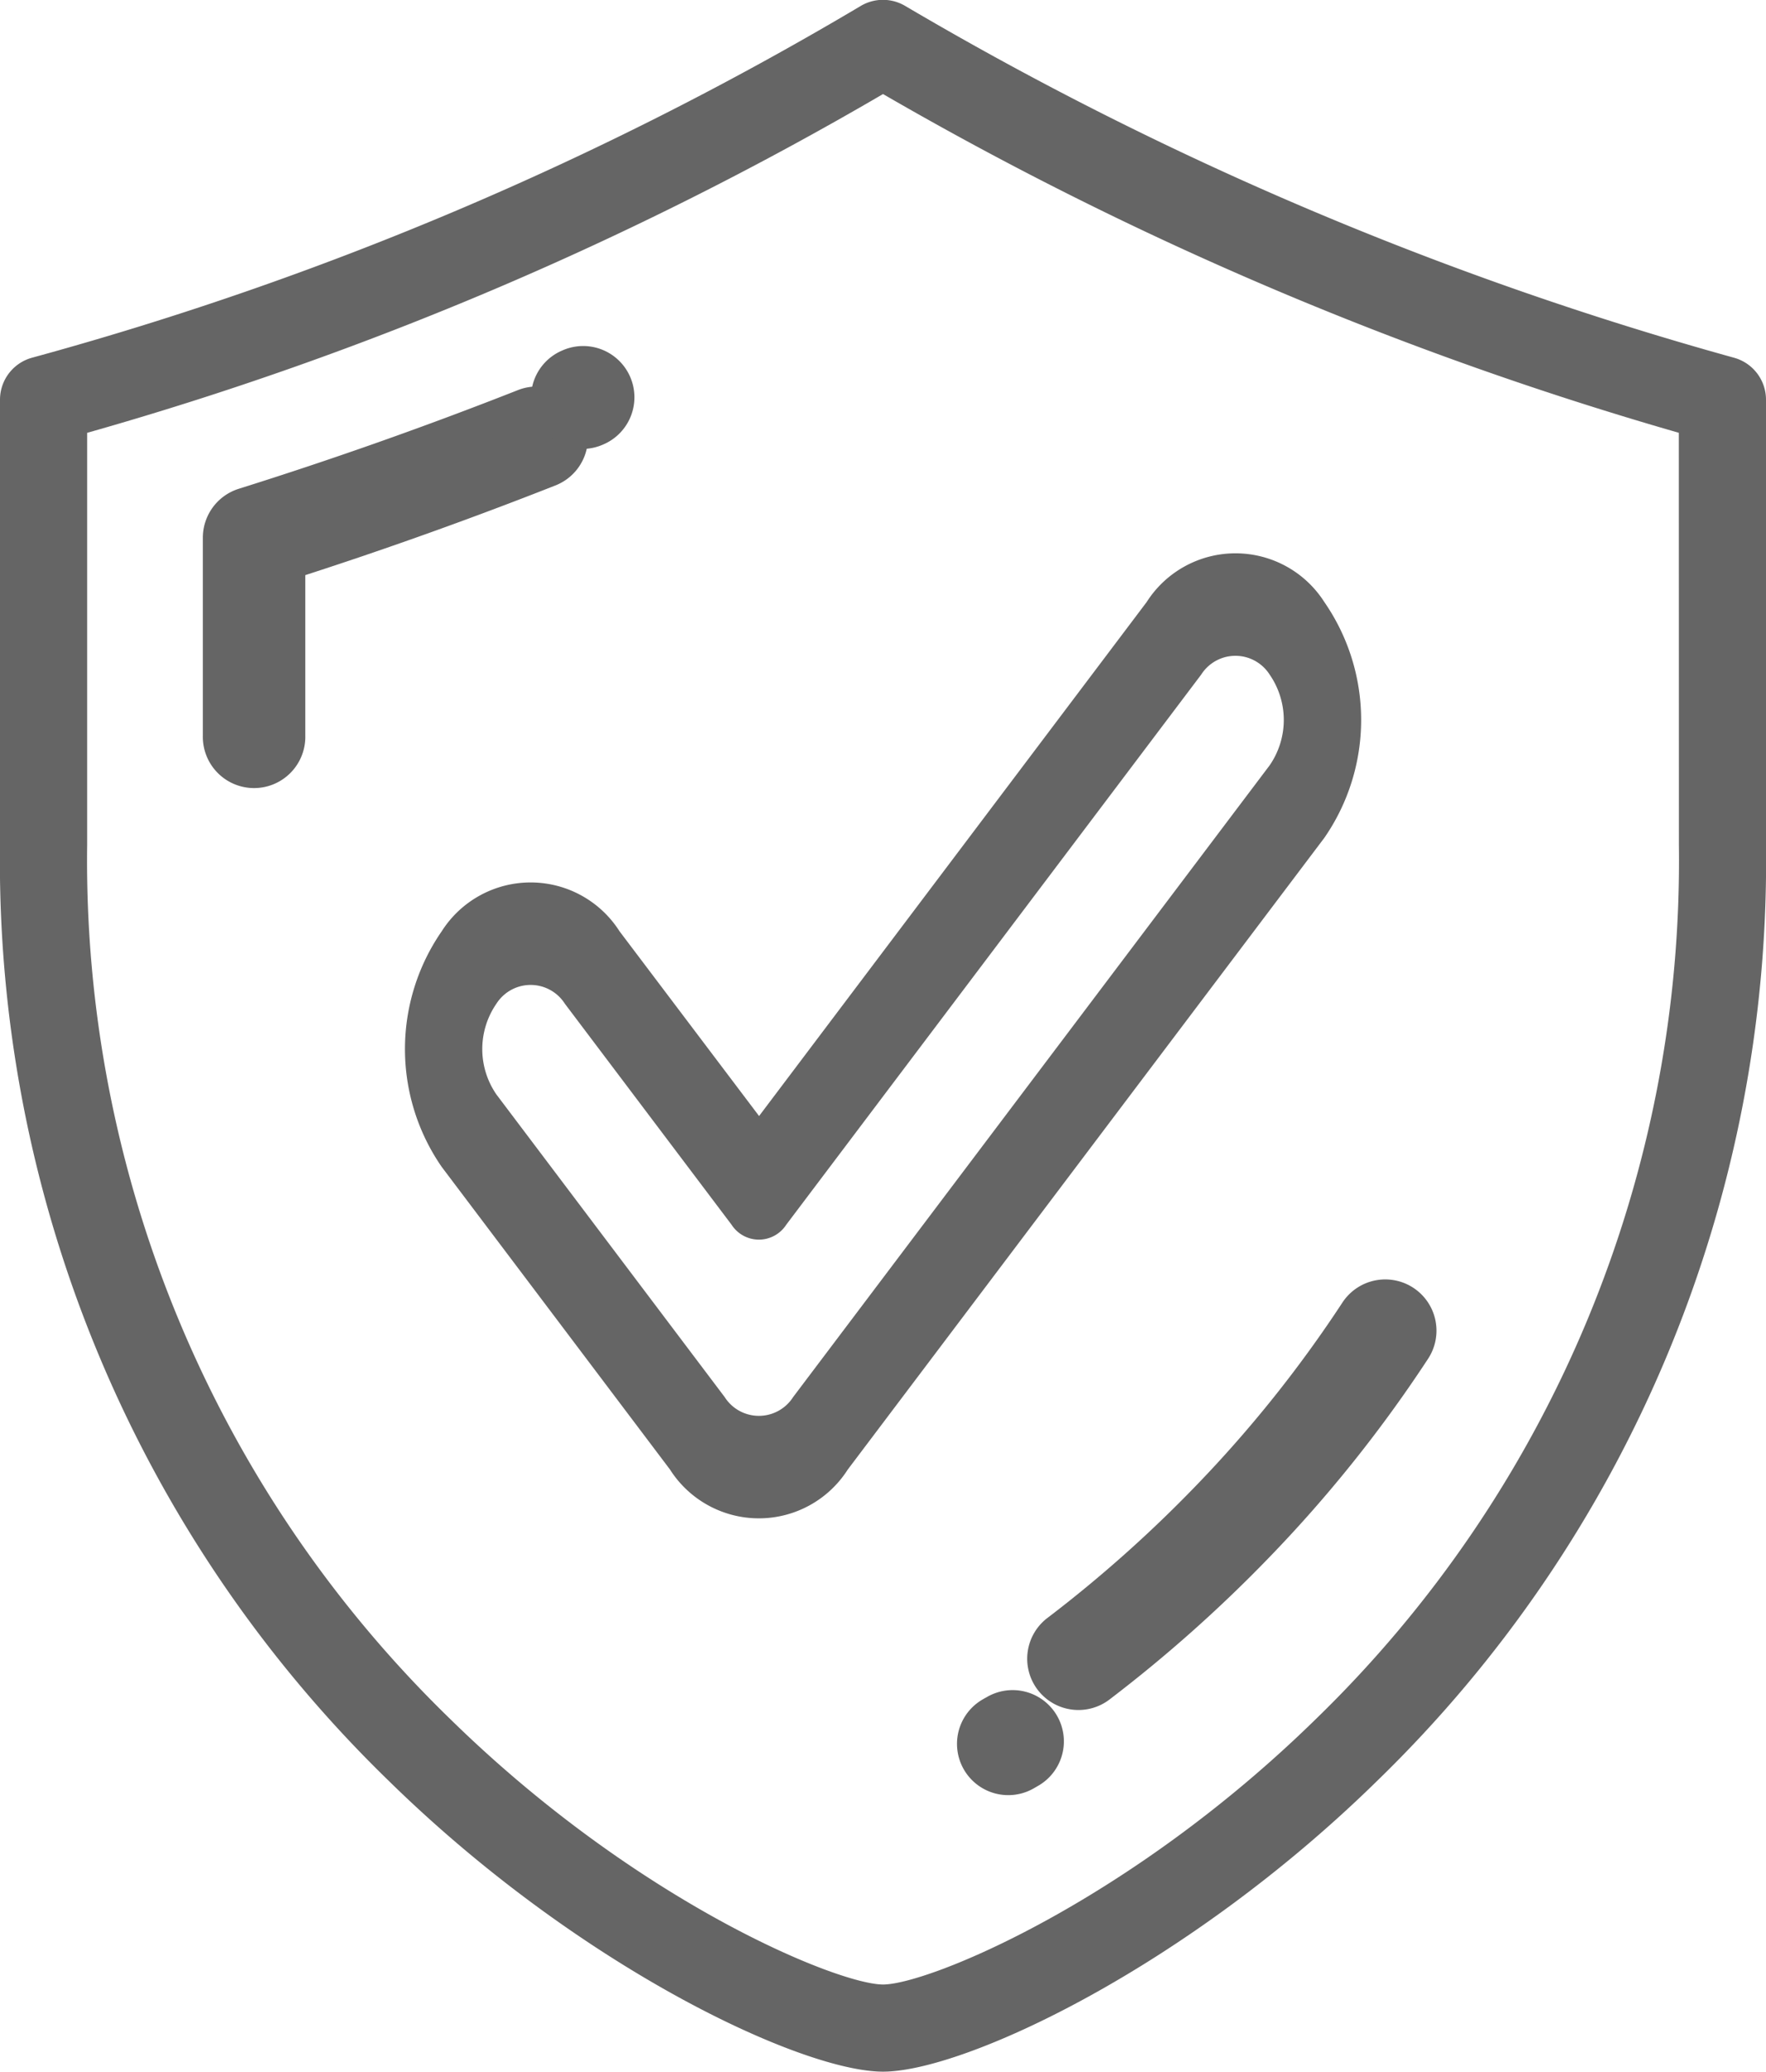<svg id="secure-shield" xmlns="http://www.w3.org/2000/svg" width="59.696" height="70" viewBox="0 0 59.696 70">
  <g id="Group_4462" data-name="Group 4462" transform="translate(0 0)">
    <g id="Group_4461" data-name="Group 4461">
      <path id="Path_1935" data-name="Path 1935" d="M96.294,12.087A116.441,116.441,0,0,1,68.278.2a1.472,1.472,0,0,0-1.5,0A113.252,113.252,0,0,1,38.764,12.087a1.472,1.472,0,0,0-1.083,1.42V28.553A43.283,43.283,0,0,0,50.825,60.177C57.28,66.5,64.8,70,67.53,70s10.249-3.5,16.7-9.823A43.283,43.283,0,0,0,97.377,28.553V13.507A1.472,1.472,0,0,0,96.294,12.087ZM94.433,28.553a40.4,40.4,0,0,1-12.259,29.52c-6.348,6.22-13.135,8.982-14.643,8.982s-8.3-2.762-14.644-8.982a40.4,40.4,0,0,1-12.26-29.52V14.625A115.966,115.966,0,0,0,67.53,3.178a119.636,119.636,0,0,0,26.9,11.446Z" transform="translate(-37.681 0)" fill="#656565"/>
      <path id="Path_1936" data-name="Path 1936" d="M93.224,100.041a1.732,1.732,0,0,0-2.246-.976c-3.094,1.219-6.269,2.341-9.438,3.335a1.732,1.732,0,0,0-1.213,1.652v6.687a1.732,1.732,0,1,0,3.463,0v-5.422c2.843-.92,5.682-1.937,8.457-3.031A1.731,1.731,0,0,0,93.224,100.041Z" transform="translate(-73.47 -85.884)" fill="#656565"/>
      <path id="Path_1937" data-name="Path 1937" d="M171.938,89.679a1.732,1.732,0,0,0,.694-.146l.032-.014a1.732,1.732,0,1,0-1.4-3.169l-.028.012a1.731,1.731,0,0,0,.7,3.316Z" transform="translate(-152.251 -74.51)" fill="#656565"/>
      <path id="Path_1938" data-name="Path 1938" d="M316.353,345.81a1.732,1.732,0,0,0-2.4.5,42.151,42.151,0,0,1-4.977,6.216,44.23,44.23,0,0,1-4.967,4.419,1.732,1.732,0,1,0,2.1,2.754,47.735,47.735,0,0,0,5.357-4.766,45.573,45.573,0,0,0,5.386-6.729A1.731,1.731,0,0,0,316.353,345.81Z" transform="translate(-268.577 -302.295)" fill="#656565"/>
      <path id="Path_1939" data-name="Path 1939" d="M277.527,432.2l-.1.059a1.732,1.732,0,1,0,1.735,3l.115-.067a1.732,1.732,0,1,0-1.75-2.988Z" transform="translate(-244.212 -374.835)" fill="#656565"/>
      <path id="Path_1940" data-name="Path 1940" d="M130.073,167.369a3.562,3.562,0,0,0-6.009,0,7,7,0,0,0,0,7.964l7.716,10.225a3.562,3.562,0,0,0,6.009,0L153.9,164.211a7,7,0,0,0,0-7.963,3.562,3.562,0,0,0-6.009,0l-13.1,17.365Zm19.663-8.672a1.372,1.372,0,0,1,2.314,0,2.7,2.7,0,0,1,0,3.066l-16.108,21.346a1.372,1.372,0,0,1-2.314,0l-7.716-10.225a2.7,2.7,0,0,1,0-3.066,1.372,1.372,0,0,1,2.314,0l5.635,7.468a1.1,1.1,0,0,0,1.848,0Z" transform="translate(-109.132 -135.903)" fill="#656565"/>
    </g>
  </g>
</svg>
